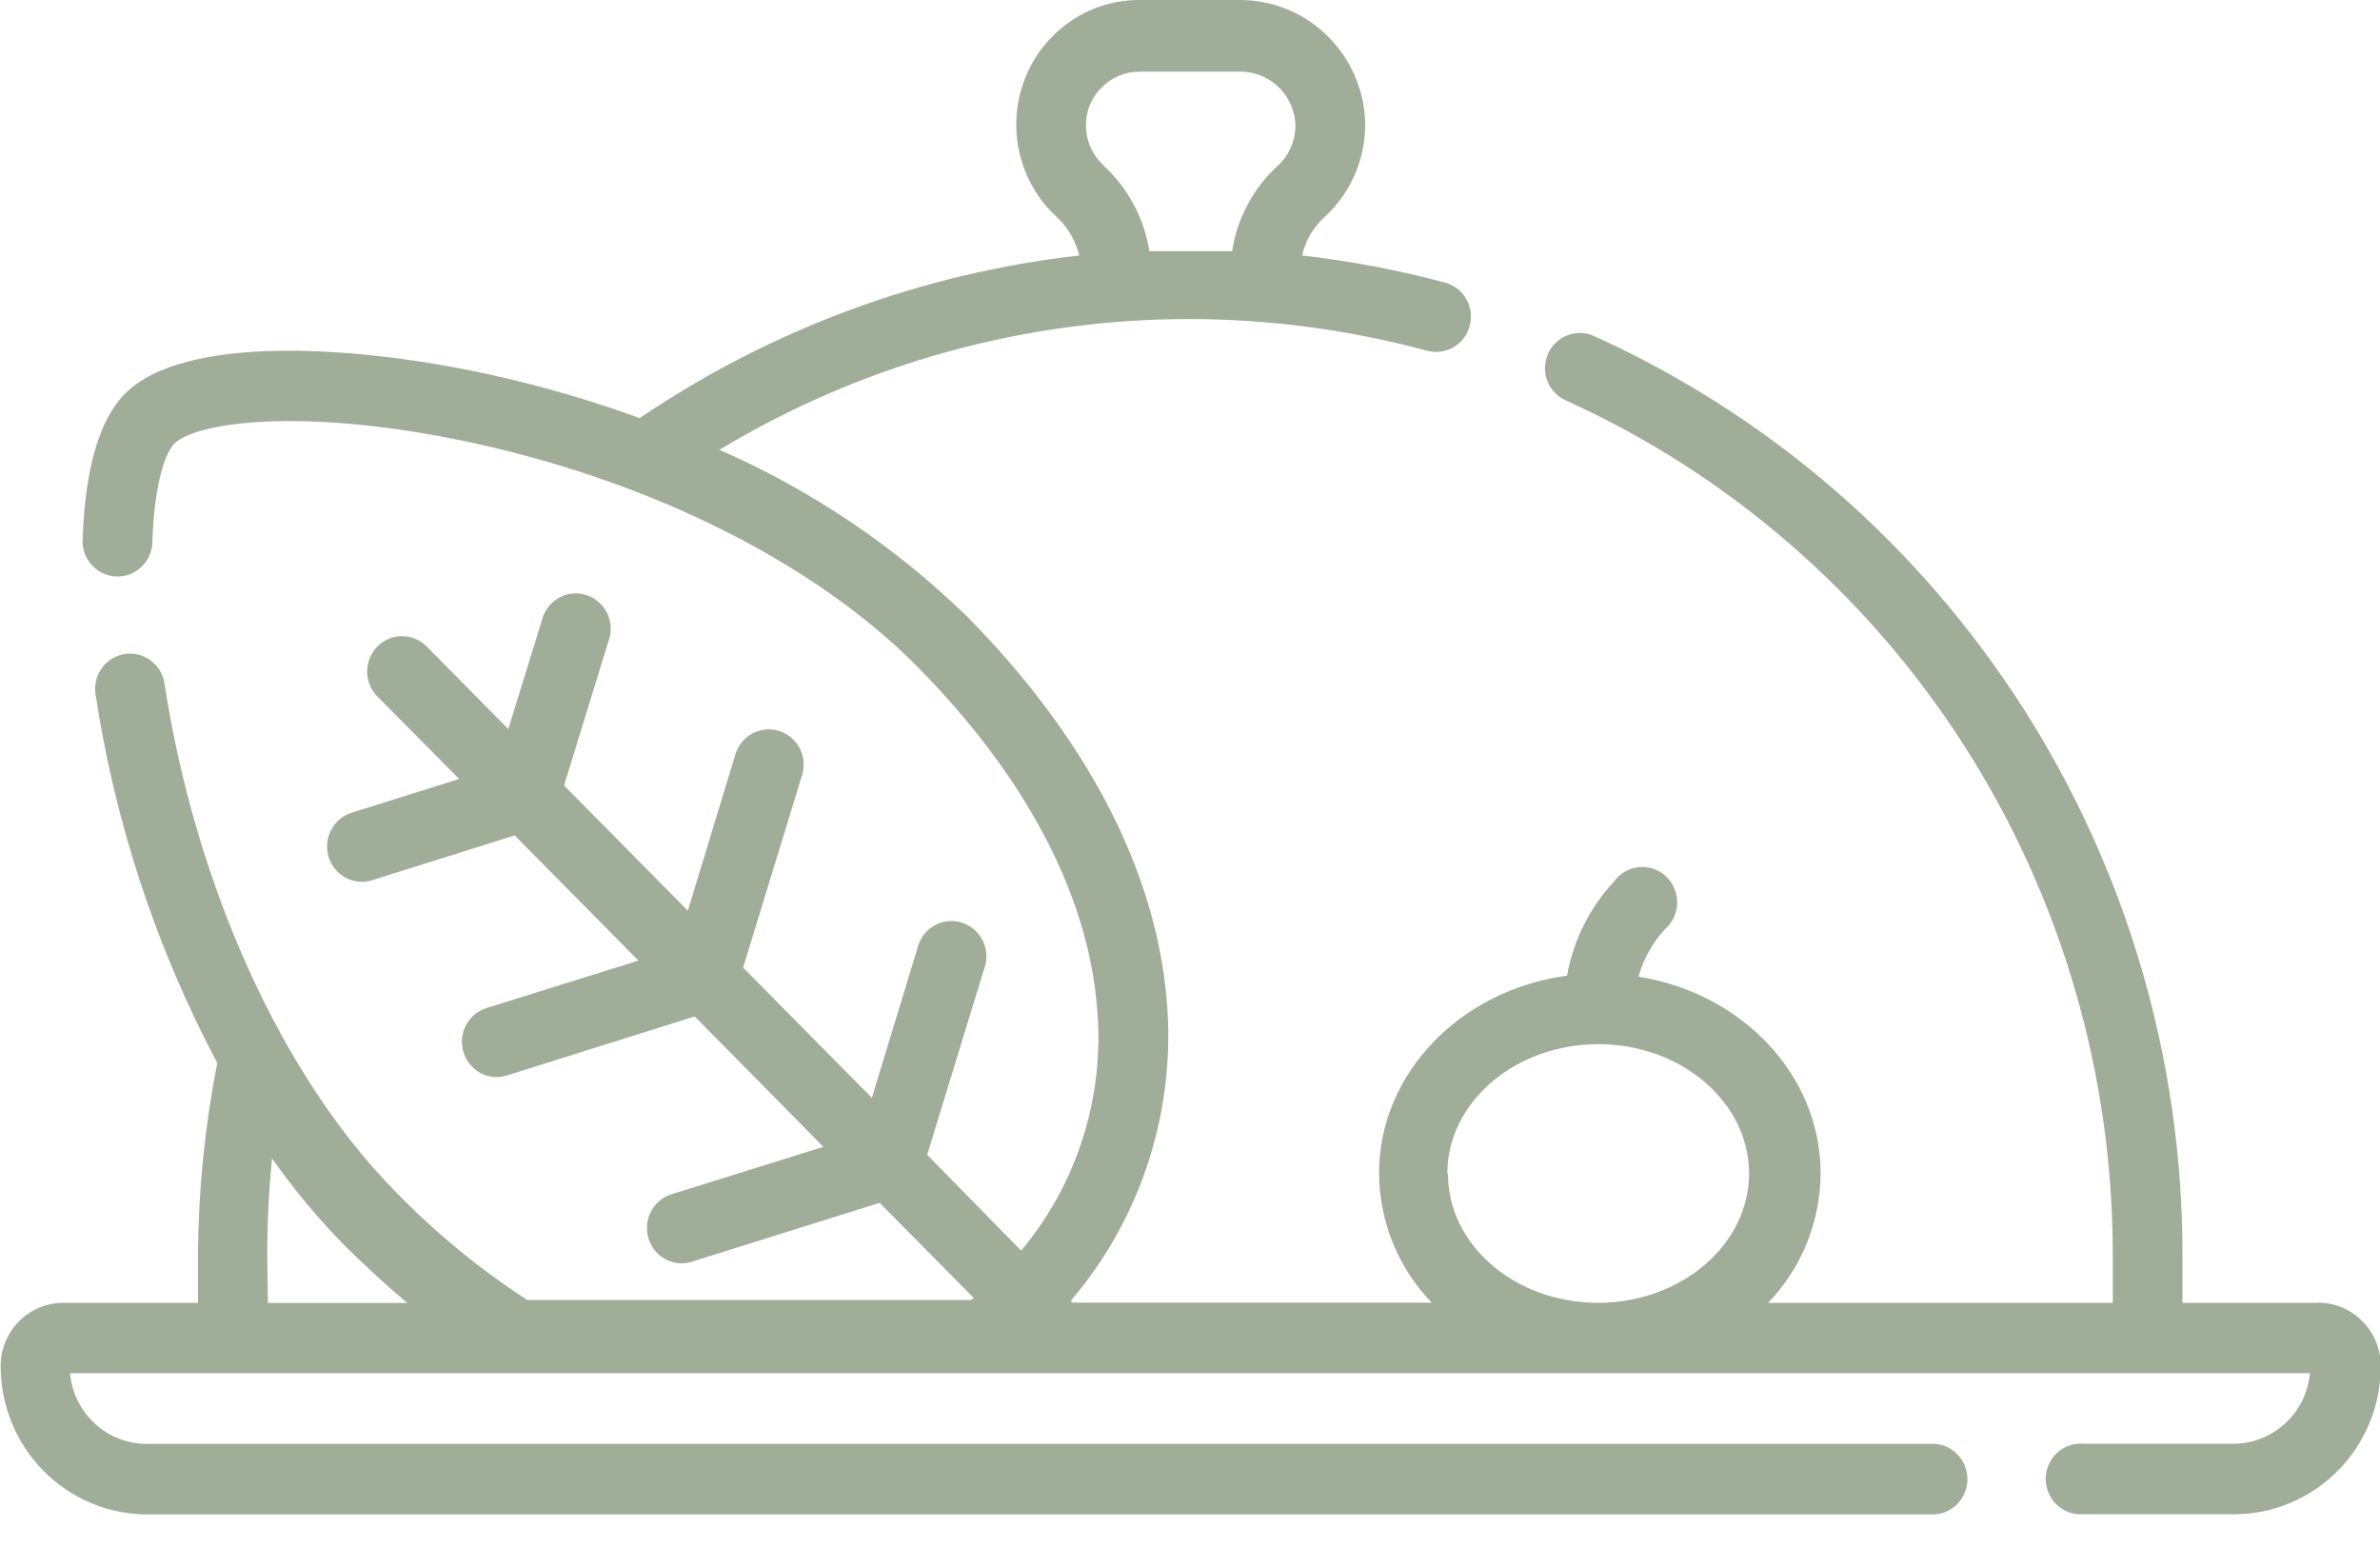 <svg xmlns="http://www.w3.org/2000/svg" width="60" height="39" viewBox="0 0 60 39" fill="none"><g clip-path="url(#clip0_118_7)"><path d="M58.42 32.844H55.02V31.601C55.017 26.708 53.614 21.921 50.981 17.817C48.349 13.713 44.599 10.467 40.184 8.471C40.079 8.423 39.965 8.397 39.85 8.394C39.735 8.391 39.62 8.411 39.513 8.453C39.405 8.494 39.307 8.557 39.223 8.637C39.139 8.718 39.072 8.814 39.025 8.92C38.978 9.027 38.953 9.141 38.95 9.258C38.946 9.375 38.966 9.491 39.007 9.6C39.049 9.708 39.111 9.808 39.19 9.893C39.269 9.977 39.364 10.045 39.47 10.093C43.575 11.949 47.061 14.967 49.509 18.784C51.956 22.6 53.26 27.052 53.263 31.601V32.844H44.575C45.416 31.971 45.89 30.802 45.898 29.583C45.898 27.106 43.924 25.04 41.306 24.621C41.432 24.173 41.662 23.762 41.977 23.422C42.071 23.34 42.147 23.239 42.2 23.125C42.252 23.011 42.281 22.887 42.283 22.762C42.285 22.636 42.26 22.511 42.211 22.396C42.162 22.28 42.09 22.177 41.998 22.092C41.907 22.006 41.799 21.942 41.681 21.902C41.563 21.862 41.438 21.848 41.315 21.861C41.191 21.873 41.072 21.912 40.964 21.974C40.856 22.037 40.763 22.122 40.69 22.223C40.076 22.882 39.664 23.706 39.505 24.597C36.824 24.956 34.766 27.054 34.766 29.579C34.774 30.799 35.25 31.968 36.093 32.84H27.042L26.995 32.792C27.881 31.755 28.551 30.549 28.966 29.245C29.381 27.94 29.533 26.565 29.412 25.2C29.131 21.928 27.39 18.587 24.369 15.531C22.555 13.77 20.445 12.35 18.137 11.339C21.731 9.174 25.837 8.035 30.02 8.043C32.032 8.049 34.035 8.318 35.979 8.842C36.204 8.903 36.444 8.87 36.645 8.752C36.846 8.633 36.993 8.439 37.053 8.211C37.112 7.983 37.08 7.741 36.963 7.537C36.846 7.333 36.654 7.185 36.429 7.124C35.246 6.809 34.043 6.58 32.827 6.441C32.908 6.073 33.1 5.739 33.376 5.486C33.733 5.164 34.012 4.764 34.191 4.315C34.369 3.867 34.444 3.383 34.407 2.901C34.334 2.105 33.969 1.366 33.384 0.829C32.8 0.292 32.038 -0.003 31.248 -1.11901e-06H28.724C28.318 -0.001 27.915 0.079 27.538 0.236C27.162 0.393 26.821 0.624 26.533 0.915C26.235 1.216 26 1.575 25.843 1.971C25.687 2.366 25.611 2.79 25.621 3.216C25.631 3.642 25.726 4.061 25.901 4.449C26.076 4.836 26.328 5.184 26.639 5.47C26.92 5.73 27.117 6.068 27.208 6.441C23.243 6.888 19.442 8.294 16.127 10.54C14.909 10.097 13.664 9.734 12.4 9.454C9.079 8.718 4.66 8.403 3.147 9.929C2.508 10.58 2.148 11.799 2.085 13.561C2.074 13.682 2.087 13.803 2.124 13.919C2.161 14.034 2.221 14.141 2.301 14.232C2.38 14.323 2.476 14.396 2.585 14.448C2.693 14.5 2.811 14.529 2.93 14.534C3.05 14.538 3.169 14.518 3.281 14.474C3.393 14.43 3.494 14.363 3.58 14.278C3.665 14.193 3.732 14.091 3.778 13.979C3.823 13.867 3.845 13.746 3.842 13.625C3.894 12.182 4.17 11.411 4.391 11.188C4.944 10.628 7.752 10.245 12.024 11.188C16.538 12.187 20.586 14.236 23.125 16.805C25.846 19.558 27.413 22.519 27.654 25.368C27.758 26.472 27.643 27.586 27.314 28.644C26.986 29.702 26.452 30.683 25.743 31.529L23.374 29.112L24.843 24.317C24.895 24.097 24.862 23.866 24.752 23.669C24.641 23.472 24.461 23.326 24.247 23.259C24.034 23.192 23.803 23.209 23.602 23.308C23.401 23.406 23.245 23.579 23.164 23.79L21.98 27.677L18.734 24.393L20.203 19.598C20.246 19.485 20.266 19.363 20.261 19.241C20.256 19.119 20.226 19 20.173 18.89C20.121 18.78 20.046 18.683 19.955 18.603C19.864 18.523 19.757 18.464 19.642 18.427C19.527 18.391 19.406 18.38 19.286 18.393C19.166 18.406 19.05 18.444 18.945 18.504C18.84 18.564 18.749 18.646 18.677 18.743C18.604 18.841 18.552 18.952 18.524 19.071L17.34 22.959L14.22 19.802L15.338 16.17C15.381 16.056 15.401 15.935 15.396 15.813C15.39 15.691 15.361 15.572 15.308 15.462C15.256 15.352 15.181 15.254 15.09 15.175C14.999 15.095 14.892 15.036 14.777 14.999C14.662 14.963 14.541 14.951 14.421 14.964C14.301 14.978 14.185 15.015 14.08 15.076C13.976 15.136 13.884 15.218 13.812 15.315C13.739 15.413 13.687 15.524 13.659 15.643L12.814 18.38L10.789 16.33C10.708 16.241 10.611 16.169 10.503 16.119C10.394 16.068 10.277 16.041 10.158 16.038C10.039 16.035 9.92 16.057 9.809 16.102C9.699 16.146 9.598 16.213 9.514 16.299C9.429 16.384 9.363 16.486 9.319 16.598C9.274 16.71 9.253 16.83 9.256 16.95C9.259 17.071 9.286 17.19 9.336 17.299C9.385 17.409 9.456 17.508 9.545 17.589L11.574 19.638L8.865 20.489C8.664 20.552 8.492 20.686 8.38 20.867C8.268 21.048 8.224 21.263 8.255 21.474C8.287 21.685 8.392 21.877 8.552 22.016C8.712 22.155 8.915 22.231 9.126 22.231C9.215 22.23 9.303 22.216 9.387 22.188L12.976 21.061L16.096 24.217L12.254 25.416C12.055 25.481 11.886 25.616 11.777 25.795C11.667 25.975 11.624 26.188 11.656 26.397C11.687 26.605 11.79 26.796 11.948 26.935C12.105 27.073 12.306 27.151 12.514 27.154C12.602 27.152 12.69 27.139 12.775 27.114L17.514 25.624L20.759 28.912L16.917 30.111C16.719 30.176 16.55 30.311 16.441 30.49C16.331 30.67 16.288 30.883 16.32 31.091C16.351 31.3 16.454 31.491 16.611 31.63C16.769 31.768 16.969 31.846 17.178 31.849C17.266 31.849 17.354 31.836 17.439 31.809L22.177 30.323L24.547 32.72L24.483 32.772H13.292C12.097 31.997 10.991 31.09 9.995 30.067C7.112 27.154 4.924 22.335 4.138 17.181C4.091 16.959 3.962 16.764 3.777 16.635C3.592 16.506 3.365 16.453 3.143 16.488C2.921 16.523 2.721 16.642 2.583 16.821C2.445 17.001 2.38 17.227 2.401 17.453C2.892 20.723 3.932 23.884 5.477 26.798C5.166 28.38 5.004 29.988 4.991 31.601V32.844H1.595C1.176 32.844 0.775 33.012 0.478 33.312C0.182 33.612 0.016 34.018 0.016 34.442C0.017 35.432 0.406 36.382 1.098 37.082C1.791 37.783 2.729 38.177 3.708 38.178H48.777C49 38.163 49.209 38.062 49.361 37.897C49.514 37.732 49.599 37.515 49.599 37.289C49.599 37.063 49.514 36.845 49.361 36.68C49.209 36.515 49 36.415 48.777 36.4H3.692C3.209 36.399 2.744 36.216 2.388 35.886C2.031 35.556 1.809 35.104 1.765 34.618H58.235C58.19 35.1 57.97 35.549 57.618 35.877C57.266 36.205 56.806 36.39 56.328 36.396H52.513C52.392 36.388 52.272 36.405 52.158 36.446C52.045 36.486 51.941 36.551 51.852 36.634C51.764 36.717 51.694 36.818 51.646 36.93C51.598 37.042 51.573 37.163 51.573 37.285C51.573 37.407 51.598 37.528 51.646 37.639C51.694 37.752 51.764 37.852 51.852 37.936C51.941 38.019 52.045 38.083 52.158 38.124C52.272 38.165 52.392 38.182 52.513 38.174H56.328C57.306 38.173 58.245 37.779 58.937 37.078C59.629 36.378 60.019 35.428 60.02 34.438C60.02 34.014 59.853 33.608 59.557 33.308C59.261 33.008 58.859 32.84 58.44 32.84L58.42 32.844ZM27.8 4.147C27.669 4.024 27.564 3.876 27.491 3.71C27.418 3.544 27.38 3.366 27.378 3.184C27.373 3.002 27.405 2.821 27.473 2.653C27.541 2.484 27.643 2.332 27.773 2.206C27.898 2.079 28.047 1.978 28.211 1.909C28.375 1.841 28.551 1.806 28.728 1.806H31.252C31.599 1.8 31.935 1.926 32.195 2.159C32.454 2.392 32.618 2.715 32.654 3.065C32.669 3.274 32.636 3.484 32.558 3.679C32.48 3.874 32.359 4.048 32.203 4.187C31.591 4.749 31.188 5.507 31.062 6.333C30.715 6.333 30.367 6.333 30.02 6.333C29.672 6.333 29.325 6.333 28.977 6.333C28.845 5.502 28.437 4.741 27.82 4.175L27.8 4.147ZM36.488 29.583C36.488 27.789 38.194 26.327 40.291 26.323C42.388 26.323 44.094 27.789 44.094 29.583C44.094 31.377 42.384 32.844 40.287 32.844C38.19 32.844 36.504 31.381 36.504 29.603L36.488 29.583ZM6.737 31.601C6.738 30.8 6.779 30 6.859 29.204C7.409 29.985 8.02 30.72 8.688 31.401C9.214 31.921 9.741 32.403 10.267 32.848H6.753L6.737 31.601Z" fill="#A0AD98"></path></g><defs><clipPath id="clip0_118_7"><rect width="60" height="38.182" fill="white"></rect></clipPath></defs></svg>